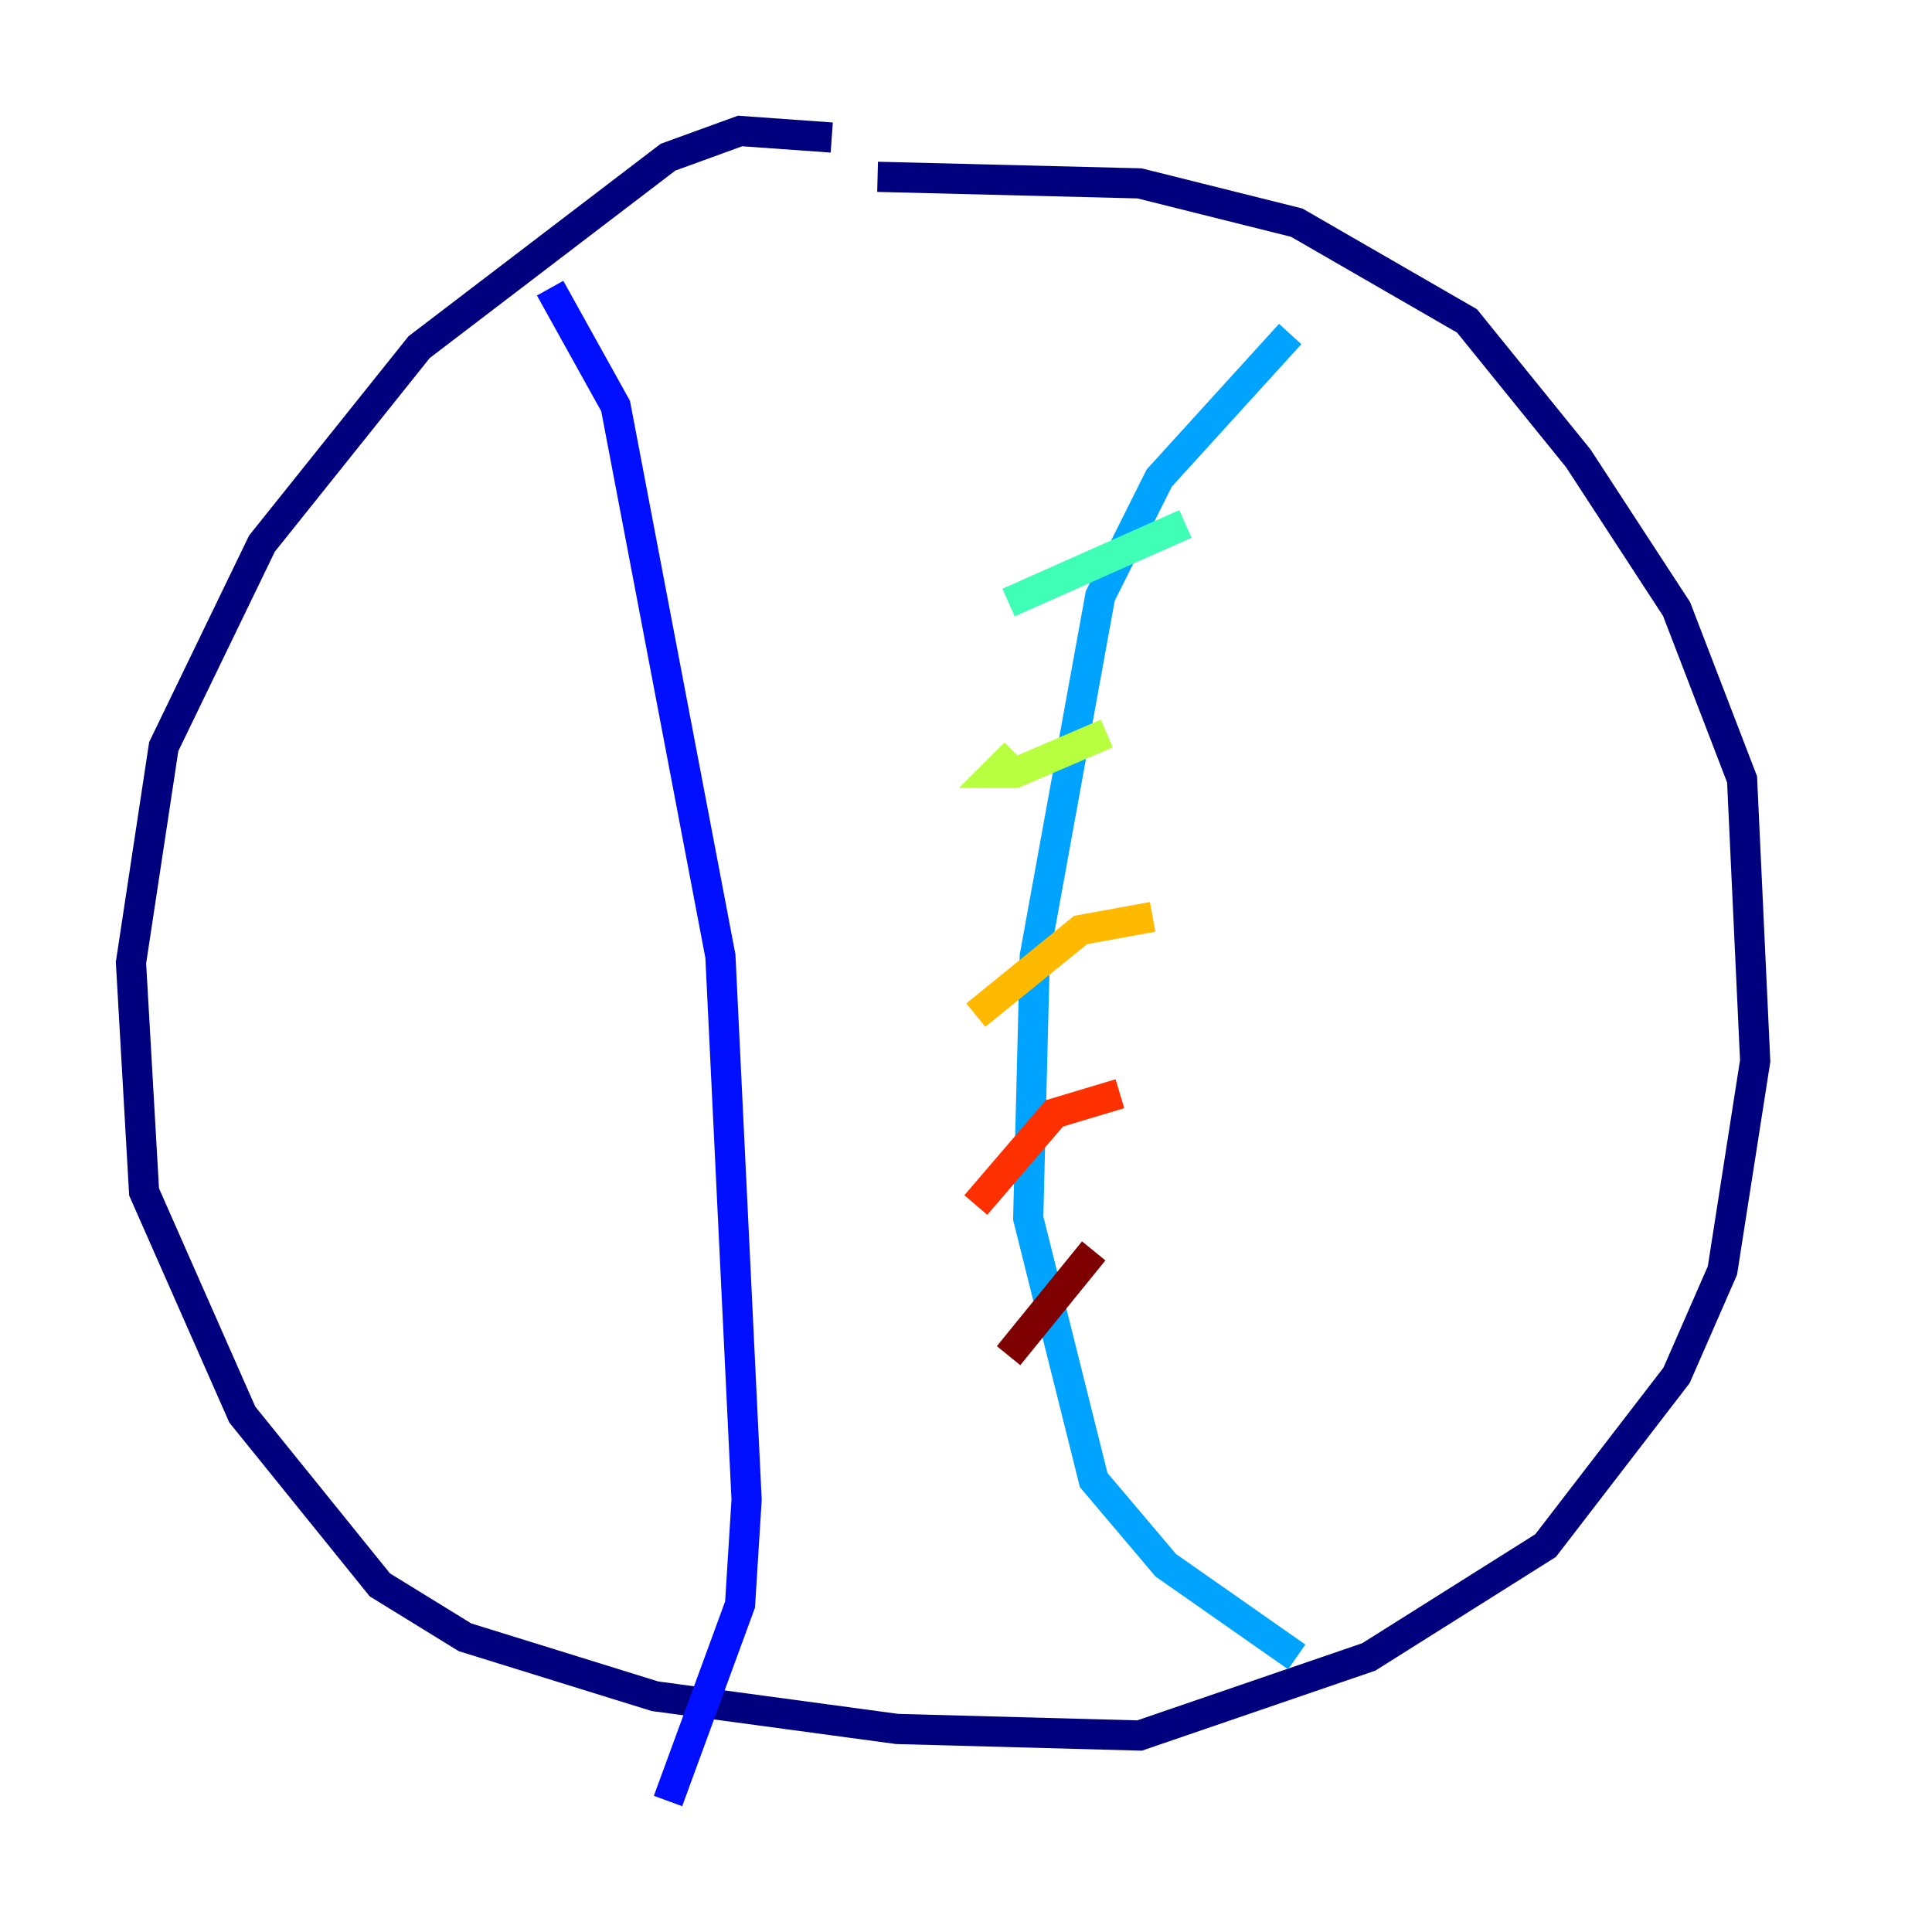 <?xml version="1.0" encoding="utf-8" ?>
<svg baseProfile="tiny" height="128" version="1.2" viewBox="0,0,128,128" width="128" xmlns="http://www.w3.org/2000/svg" xmlns:ev="http://www.w3.org/2001/xml-events" xmlns:xlink="http://www.w3.org/1999/xlink"><defs /><polyline fill="none" points="55.105,9.112 49.031,8.678 44.258,10.414 27.77,22.997 17.356,36.014 10.848,49.464 8.678,63.783 9.546,78.969 16.054,93.722 25.166,105.003 30.807,108.475 43.39,112.38 59.444,114.549 75.498,114.983 90.685,109.776 102.4,102.4 111.078,91.119 114.115,84.176 116.285,70.291 115.417,51.634 111.078,40.352 104.57,30.373 97.193,21.261 85.912,14.752 75.498,12.149 58.142,11.715" stroke="#00007f" stroke-width="2" /><polyline fill="none" points="36.447,19.091 40.786,26.902 47.729,63.349 49.464,99.363 49.031,106.305 44.258,119.322" stroke="#0010ff" stroke-width="2" /><polyline fill="none" points="85.478,22.129 76.8,31.675 72.895,39.485 68.556,63.349 68.122,80.705 72.461,98.061 77.234,103.702 85.912,109.776" stroke="#00a4ff" stroke-width="2" /><polyline fill="none" points="66.82,39.919 78.536,34.712" stroke="#3fffb7" stroke-width="2" /><polyline fill="none" points="67.254,49.898 65.953,51.2 67.254,51.2 73.329,48.597" stroke="#b7ff3f" stroke-width="2" /><polyline fill="none" points="64.651,67.254 71.593,61.614 76.366,60.746" stroke="#ffb900" stroke-width="2" /><polyline fill="none" points="64.651,79.837 69.858,73.763 74.197,72.461" stroke="#ff3000" stroke-width="2" /><polyline fill="none" points="66.82,89.817 72.461,82.875" stroke="#7f0000" stroke-width="2" /></svg>